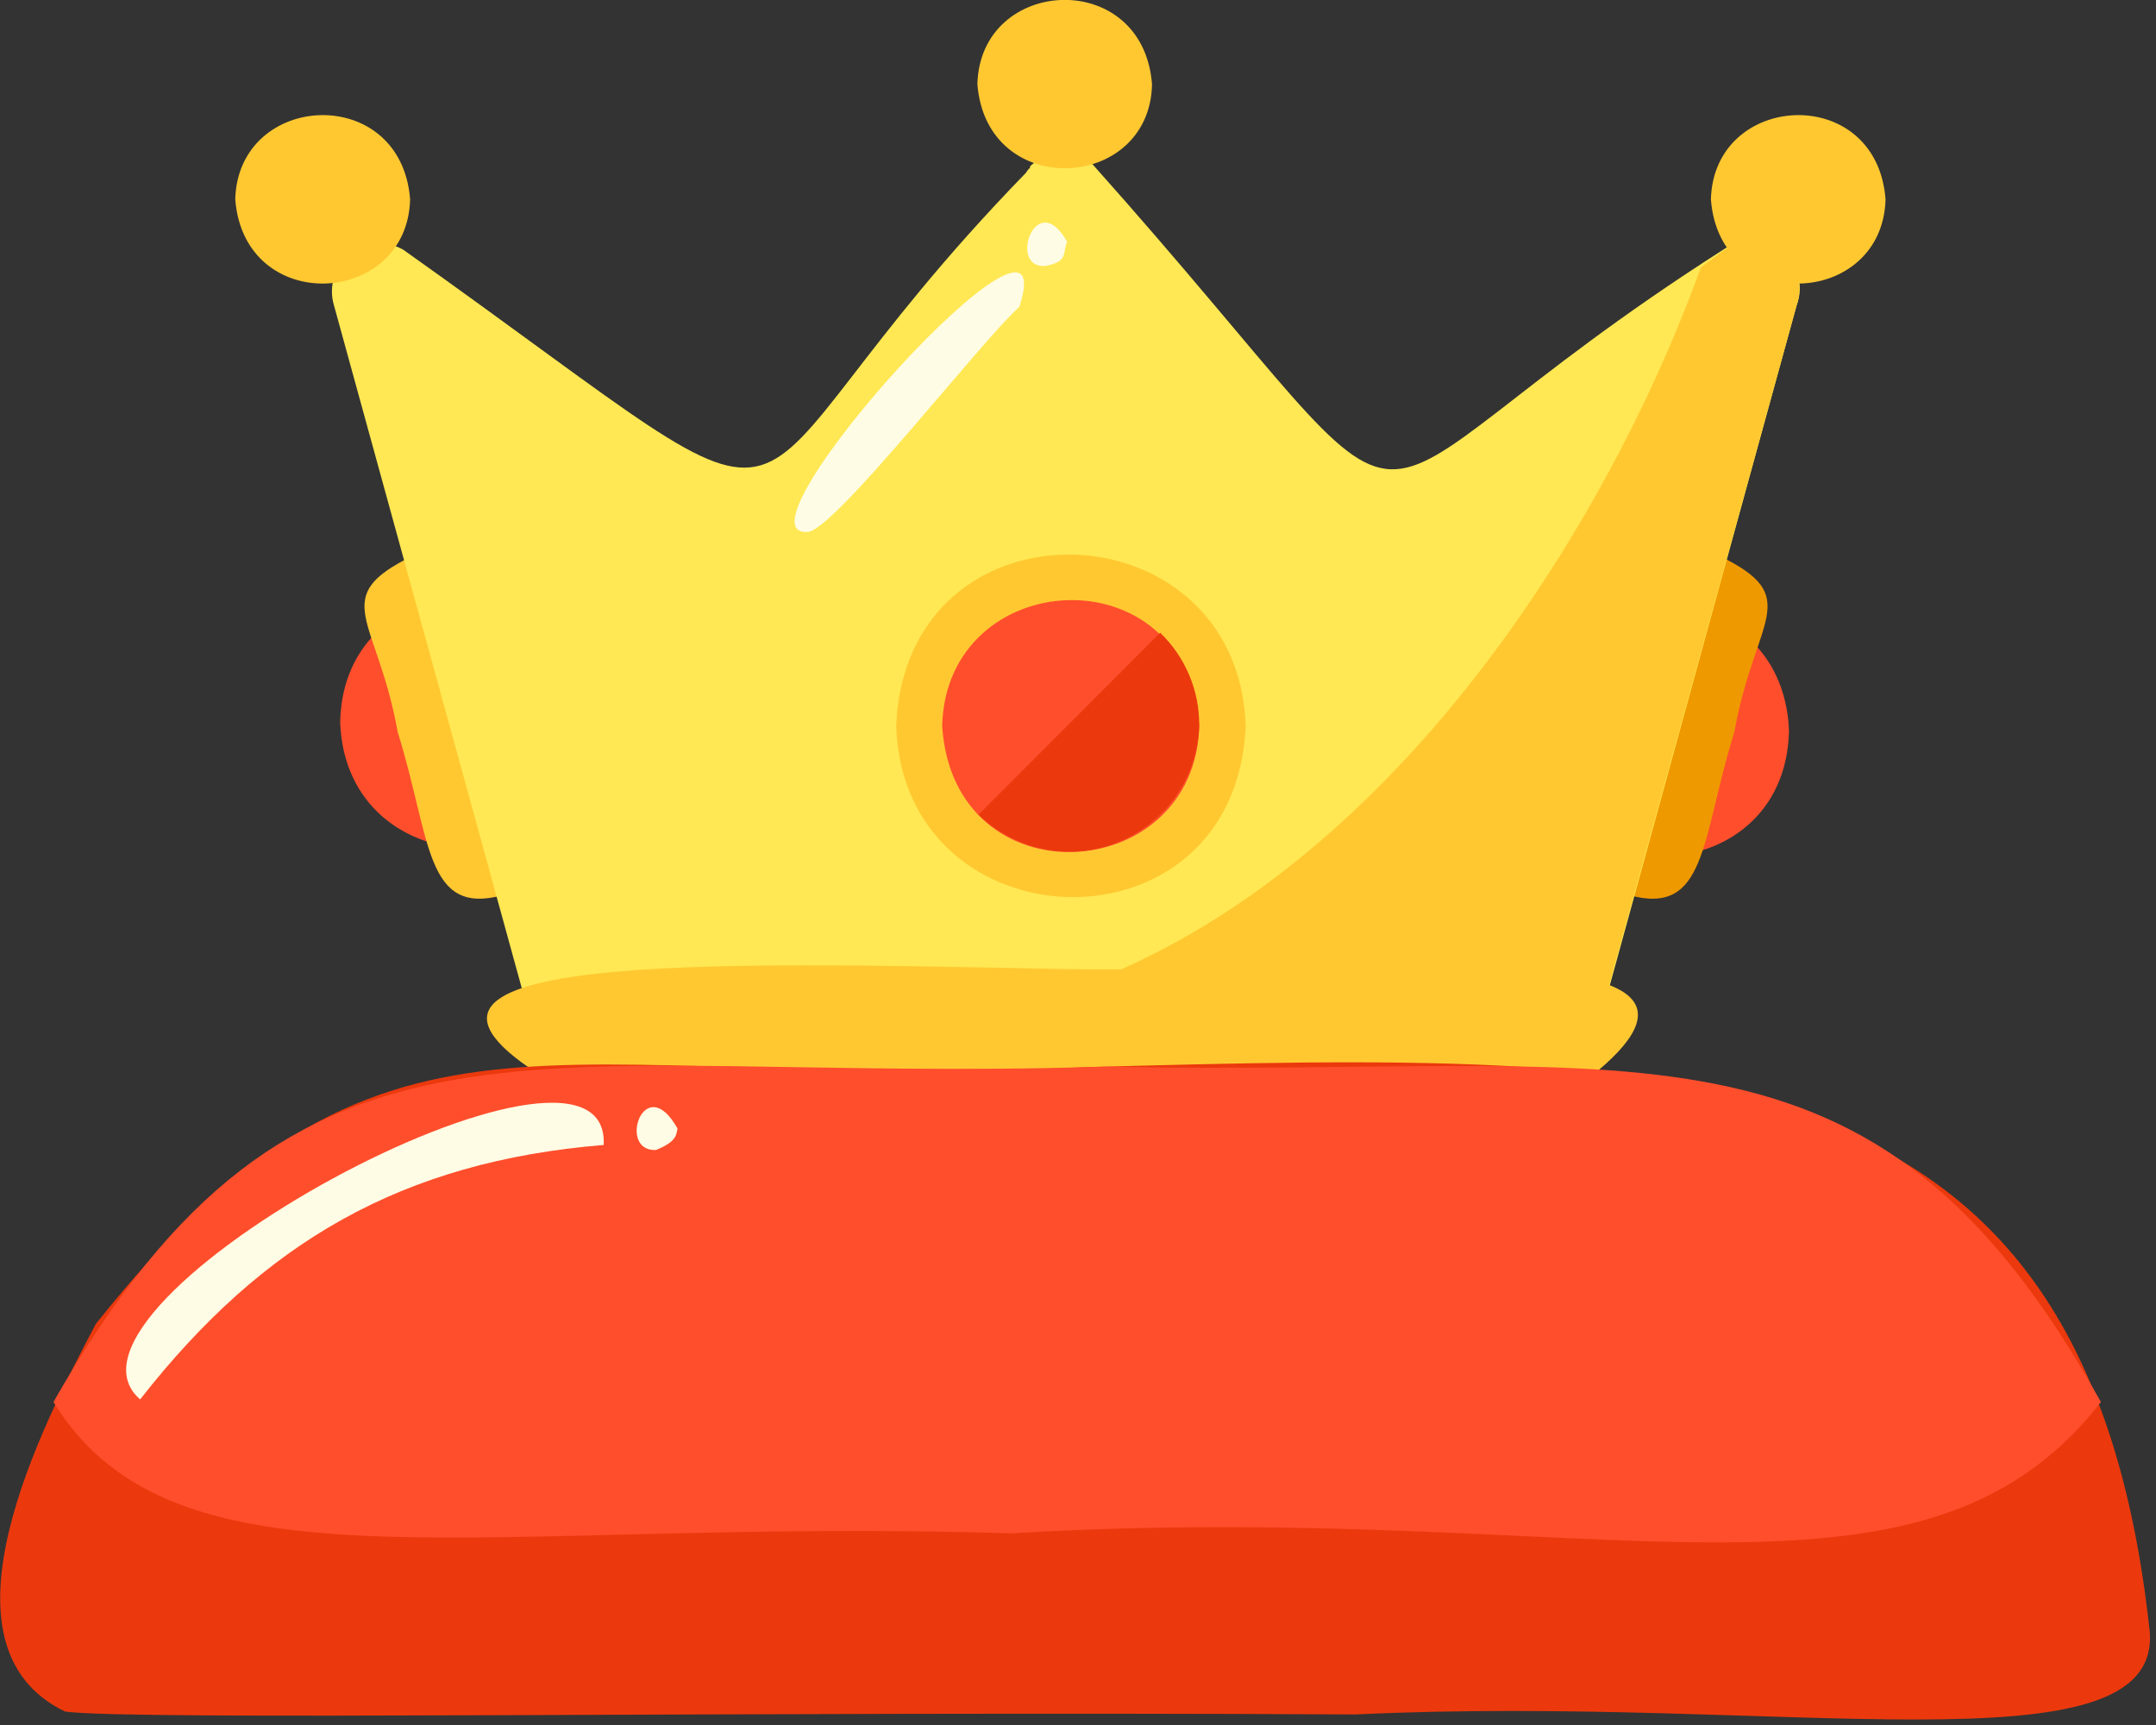<svg height="144" viewBox="0 0 180 144" width="180" xmlns="http://www.w3.org/2000/svg"><rect x="0" y="0" width="180" height="144" fill="#333333" stroke="none"/><g fill="none" transform="translate(0 -1)"><path d="m50 61.32c-.3 14-21.06 14-21.6 0 .24-13.92 21-14.08 21.6 0z" fill="#ff4e2c"/><path d="m149.36 62c-.3 14-21.06 14-21.62 0 .26-13.92 21.06-14.08 21.62 0z" fill="#ff4e2c"/><path d="m42 75.72c-6.54 1.8-6-4.66-8.8-13.62-1.7-9.56-5.88-11.22 1.26-14.7z" fill="#ffc831"/><path d="m136 75.72c6.54 1.8 6-4.66 8.8-13.62 1.7-9.56 5.88-11.22-1.26-14.7z" fill="#ef9900"/><path d="m150 26.48-17.42 63.4h-87.26l-17.44-63.4c-.467-1.56.059-3.246 1.328-4.266s3.03-1.167 4.452-.374c38.66 27.44 23.7 22.68 52-6.42.089-.158.204-.3.34-.42v-.12l.18-.16c1.469-1.191 3.571-1.191 5.04 0 31.82 35.64 16.96 29.88 52.72 7.08 1.435-1.023 3.371-.986 4.766.092 1.395 1.077 1.92 2.941 1.294 4.588z" fill="#ffe853"/><path d="m104 61.6c-.82 19.52-28.58 18.58-29.18 0 .8-19.54 28.56-18.6 29.18 0z" fill="#ffc831"/><path d="m100.12 61.6c-.32 13.38-20.52 14.68-21.46 0 .34-13.4 20.48-14.6 21.46 0z" fill="#ff4e2c"/><path d="m100.12 61.6c-.136 4.299-2.802 8.111-6.794 9.715-3.991 1.604-8.553.695-11.626-2.315l15.16-15.18c2.112 2.033 3.292 4.848 3.26 7.78z" fill="#eb390d"/><path d="m150 26.48-16.7 60.52c-12.42.18-53.72-.96-53.72-.96 32.2-4.78 53.9-39.04 62.42-62.72l2-1.48c1.429-.955 3.309-.89 4.669.162 1.36 1.052 1.896 2.854 1.331 4.478z" fill="#ffc831"/><path d="m131.84 91.62h-85.28c-19.5-11.24 13.12-10.32 42.34-9.72 26.08.4 60.8-3.62 42.94 9.72z" fill="#ffc831"/><path d="m179.48 137.24c.88 12-30.9 5.18-66.3 6.88-52-.28-101.88.52-107.74-.24-11.44-5.5-1.92-23.86 2.56-32.36 24-30.12 36.94-19.3 82.72-21.44 50.04-1.32 83.46-2.26 88.76 47.16z" fill="#eb390d"/><path d="m175.4 118.04c-15.24 19.58-42 8-90.94 10.96-44.68-1.4-69.68 5.72-80-10.96 20.52-36 39.8-26.46 87.82-28 44.42.96 64.06-6.36 83.12 28z" fill="#ff4e2c"/><g fill="#fffce5"><path d="m11.7 117.82c-9.24-8 39.36-34.16 38.7-21.24-16.8 1.38-28.4 8.08-38.7 21.24z"/><path d="m54.76 97c-3.28.14-.96-6.72 1.8-1.8-.08.6-.16 1.14-1.8 1.8z"/><path d="m67.46 45.4c-7.06.58 21.7-31.2 17.64-18.78-3.1 2.74-15.4 18.6-17.64 18.78z"/><path d="m87.26 23.2c-3.16.24-.74-6.66 1.84-2-.44.82.2 1.64-1.84 2z"/></g><path d="m34.24 17.64c-.24 9-13.84 9.74-14.6 0 .24-9 13.84-9.74 14.6 0z" fill="#ffc831"/><path d="m96.18 8.04c-.18 8.96-13.82 9.72-14.58-.02.24-9.02 13.84-9.72 14.58.02z" fill="#ffc831"/><path d="m157.42 17.64c-.24 9-13.84 9.74-14.58 0 .24-9 13.84-9.74 14.58 0z" fill="#ffc831"/></g></svg>
